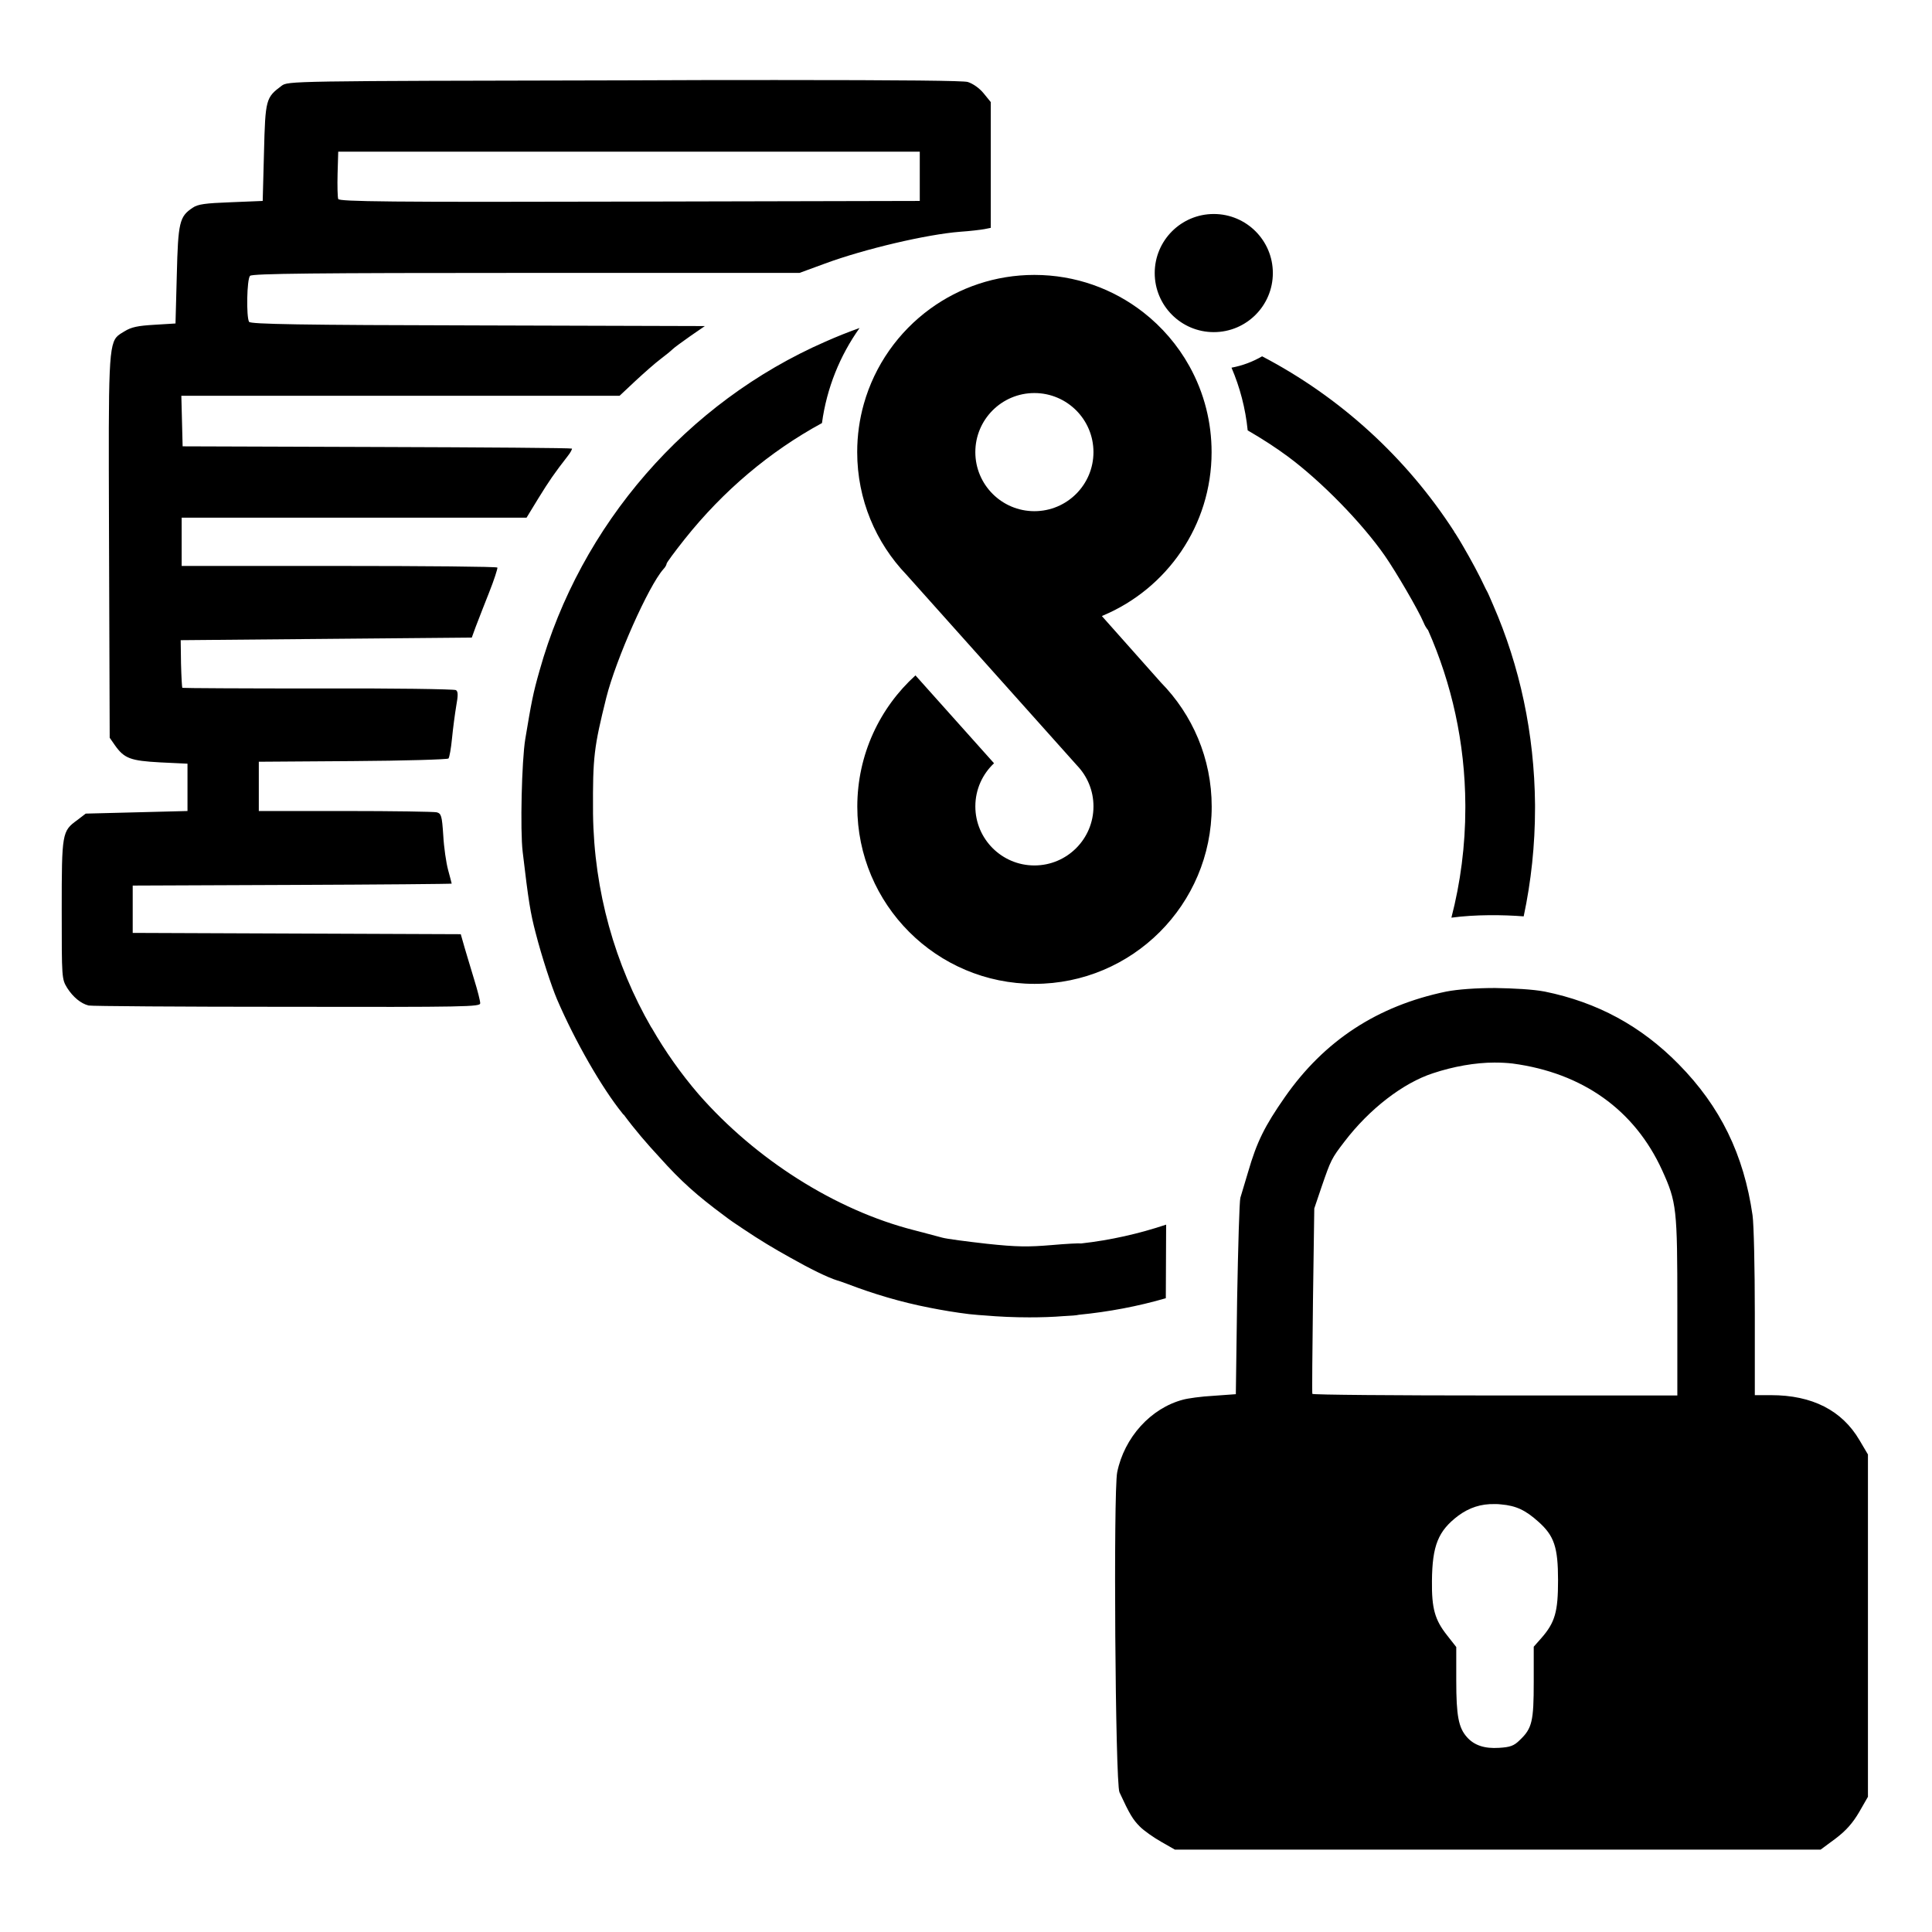 <svg width="596" height="596" viewBox="0 0 596 596" fill="none" xmlns="http://www.w3.org/2000/svg">
<path fill-rule="evenodd" clip-rule="evenodd" d="M192.44 24.79C210.54 24.689 226.14 24.689 239.34 24.689C278.94 24.689 297.34 24.89 298.54 25.29C300.14 25.79 302.14 27.189 303.44 28.79L305.64 31.489V50.889V70.29L303.64 70.689C302.54 70.889 299.24 71.29 296.24 71.49C285.94 72.29 266.74 76.79 254.54 81.29L246.64 84.189H162.34C97.74 84.189 77.84 84.389 77.14 85.089C76.14 86.089 75.94 97.79 76.84 99.29C77.34 99.99 92.54 100.289 147.44 100.389L217.44 100.589L212.94 103.689C210.54 105.389 208.04 107.189 207.54 107.689C207.04 108.189 205.34 109.589 203.74 110.789C202.14 111.989 198.74 114.989 196.04 117.489L191.14 122.089H123.54H55.94L56.14 129.889L56.34 137.689L116.24 137.889C149.24 137.989 176.24 138.189 176.44 138.389C176.54 138.489 176.04 139.589 175.14 140.689C170.94 146.089 169.44 148.289 166.04 153.789L162.44 159.689H109.24H56.04V166.989V174.589H104.54C131.24 174.589 153.24 174.789 153.44 175.089C153.54 175.389 152.44 178.889 150.84 182.889C149.6 185.99 148.239 189.512 147.364 191.777L147.364 191.778L147.363 191.779L147.363 191.78C147.11 192.435 146.897 192.985 146.74 193.389L145.54 196.689L100.64 197.089L55.74 197.489L55.84 204.689C55.94 208.689 56.14 212.089 56.24 212.189C56.34 212.289 75.24 212.389 98.14 212.389C121.04 212.289 140.14 212.589 140.64 212.889C141.34 213.289 141.34 214.489 140.74 217.789C140.34 220.189 139.74 224.689 139.44 227.789C139.14 230.889 138.64 233.689 138.34 233.989C138.04 234.289 124.74 234.689 108.84 234.789L79.84 234.989V242.589V250.189H106.54C121.24 250.189 133.94 250.389 134.74 250.589C136.14 250.989 136.34 251.689 136.74 257.689C136.94 261.389 137.64 266.189 138.24 268.389C138.84 270.589 139.34 272.489 139.34 272.589C139.34 272.689 117.24 272.889 90.14 272.989L40.94 273.189V280.489V287.789L91.54 287.989L142.14 288.189L143.34 292.389C143.603 293.255 143.952 294.432 144.337 295.734C144.976 297.892 145.716 300.394 146.34 302.389C147.34 305.589 148.14 308.789 148.14 309.489C148.14 310.589 144.04 310.689 88.44 310.589C55.64 310.589 28.14 310.389 27.34 310.189C24.94 309.589 22.54 307.589 20.74 304.789C19.04 301.989 19.04 301.889 19.04 280.689C19.04 256.889 19.14 256.389 23.84 252.989L26.44 250.989L42.14 250.589L57.84 250.189V242.889V235.589L49.44 235.189C40.24 234.689 38.34 233.989 35.44 229.889L33.84 227.589L33.64 168.789C33.632 166.277 33.625 163.865 33.617 161.547L33.617 161.542L33.617 161.496L33.617 161.481C33.462 112.139 33.442 106.041 36.44 103.494C36.863 103.135 37.346 102.847 37.897 102.517L37.897 102.517L37.898 102.517C38.072 102.413 38.252 102.305 38.44 102.189C40.54 100.889 42.54 100.489 47.64 100.189L54.14 99.79L54.54 84.889C54.94 68.59 55.34 66.79 59.44 64.09C61.04 62.989 63.24 62.689 71.24 62.389L81.04 61.989L81.44 46.989C81.84 30.59 82.04 30.09 86.84 26.489C88.839 24.99 89.14 24.989 192.321 24.79L192.44 24.79ZM194.04 46.789H104.34L104.14 53.59C104.04 57.389 104.14 60.889 104.34 61.389C104.64 62.189 120.34 62.389 194.24 62.19L283.74 61.989V54.389V46.789H194.04ZM352.667 96.326C343.402 89.108 331.753 84.809 319.099 84.809C307.096 84.809 295.997 88.677 286.98 95.235C286.979 95.236 286.978 95.236 286.976 95.236C277.18 102.363 269.842 112.665 266.474 124.63L266.475 124.63C265.146 129.349 264.436 134.328 264.436 139.472C264.436 154.138 270.211 167.454 279.611 177.271L332.279 236.174C335.405 239.445 337.324 243.878 337.324 248.76C337.324 258.823 329.167 266.981 319.103 266.981C309.04 266.981 300.882 258.823 300.882 248.76C300.882 243.513 303.1 238.784 306.649 235.459L282.411 208.352C271.389 218.353 264.468 232.791 264.468 248.846C264.468 279.036 288.942 303.509 319.131 303.509C349.321 303.509 373.795 279.036 373.795 248.846C373.795 233.935 367.825 220.419 358.146 210.557L339.919 190.053L340.294 189.875C359.957 181.596 373.763 162.146 373.763 139.472C373.763 134.861 373.192 130.382 372.116 126.104C372.117 126.105 372.117 126.105 372.117 126.105C370.95 121.461 369.19 117.054 366.92 112.967C363.33 106.503 358.468 100.844 352.671 96.327C352.67 96.326 352.668 96.326 352.667 96.326ZM254.64 105.389C258.227 103.806 261.646 102.432 265.165 101.188C259.119 109.692 255.033 119.687 253.567 130.514C237.462 139.275 223.102 151.389 211.24 166.289C208.14 170.189 205.64 173.589 205.64 173.889C205.64 174.189 205.24 174.989 204.64 175.589C200.04 180.789 190.04 203.289 187.04 215.189C183.24 230.489 182.84 233.489 182.94 250.389V250.989C183.24 274.989 189.74 297.589 200.94 316.989C201.04 316.989 201.04 317.089 201.04 317.089C205.24 324.389 210.04 331.189 215.54 337.589C233.04 357.589 257.64 373.289 281.94 379.489C283.179 379.817 284.484 380.159 285.711 380.479C287.85 381.039 289.75 381.535 290.64 381.789C292.04 382.189 298.24 382.989 304.44 383.689C313.74 384.689 317.24 384.689 324.44 384.089C328.94 383.689 332.94 383.489 333.54 383.589C342.54 382.589 351.34 380.589 359.74 377.789L359.64 400.489C351.04 402.989 342.04 404.689 332.84 405.589C332.04 405.789 330.44 405.889 328.44 405.989H328.34C324.74 406.289 321.14 406.389 317.54 406.389C312.84 406.389 308.24 406.189 303.64 405.789C302.343 405.721 301.185 405.606 300.199 405.508C299.741 405.463 299.321 405.421 298.94 405.389C294.84 404.889 290.64 404.189 286.64 403.389C277.94 401.689 269.54 399.189 261.44 396.089C259.84 395.489 258.64 395.089 258.24 394.989C255.34 394.089 249.84 391.389 243.84 387.989C238.94 385.289 234.14 382.389 229.54 379.289C227.24 377.789 225.04 376.289 223.24 374.889C215.14 368.889 210.04 364.389 203.44 356.989C199.54 352.789 195.84 348.489 192.44 343.889C192.24 343.789 192.14 343.689 192.04 343.489C185.64 335.589 177.34 321.089 171.84 308.289C170.14 304.289 167.14 295.189 165.24 287.789C163.64 281.689 163.04 278.089 161.24 262.789C160.44 256.189 160.94 234.689 162.04 227.989C163.94 216.589 164.44 213.889 166.44 206.889C179.04 161.889 211.84 124.089 254.64 105.389ZM397.24 140.789C393.532 138.051 389.32 135.329 384.898 132.77C384.213 125.964 382.497 119.463 379.907 113.425C383.289 112.795 386.47 111.592 389.345 109.92C413.426 122.494 433.847 141.168 448.54 163.889C448.61 164.1 448.73 164.261 448.864 164.442C448.921 164.519 448.98 164.6 449.04 164.689C449.74 165.789 450.54 167.089 451.34 168.489C453.84 172.789 456.24 177.189 458.34 181.689C458.74 182.389 459.04 182.989 459.34 183.689C459.628 184.323 459.883 184.923 460.123 185.49C460.301 185.908 460.47 186.307 460.64 186.689C468.84 205.489 473.34 226.289 473.54 248.189V249.289C473.54 260.689 472.34 271.889 470.04 282.689C463.64 282.189 455.24 282.089 447.74 283.089C450.54 272.289 452.04 260.889 452.04 249.189V248.289C451.94 229.089 447.84 210.889 440.54 194.389C440.04 193.789 439.54 192.989 439.14 191.989C437.54 188.189 430.64 176.389 427.24 171.489C420.14 161.289 407.64 148.489 397.24 140.789ZM446.14 305.889C449.74 305.189 455.44 304.789 461.24 304.789C467.04 304.889 472.84 305.189 476.54 305.889C492.74 309.189 506.24 316.489 517.84 328.289C530.74 341.389 537.94 356.189 540.64 374.889C541.04 377.689 541.34 391.289 541.34 405.189V430.389H546.34C559.04 430.389 568.24 435.089 573.64 444.289L576.24 448.689V501.489V554.289L573.54 558.989C571.54 562.389 569.54 564.689 566.24 567.189L561.64 570.589H462.04H362.44L358.24 568.189C355.94 566.889 352.94 564.789 351.64 563.489C349.44 561.289 348.44 559.589 345.34 552.889C344.04 549.989 343.44 460.089 344.64 454.189C346.84 443.389 355.04 434.389 364.94 431.789C366.34 431.389 370.54 430.789 374.34 430.589L381.24 430.089L381.64 400.689C381.94 384.489 382.34 370.489 382.64 369.489C382.712 369.251 382.829 368.863 382.98 368.366L382.98 368.363C383.461 366.778 384.279 364.076 385.04 361.489C387.74 352.189 390.14 347.389 396.34 338.489C408.54 320.989 424.94 310.289 446.14 305.889ZM466.64 328.089C464.94 327.889 463.04 327.789 461.04 327.789C455.14 327.789 448.34 328.989 442.04 331.089C432.84 334.089 422.44 342.089 414.74 352.189C410.74 357.389 410.54 357.889 407.74 365.989L405.44 372.789L405.04 401.089C404.84 416.689 404.74 429.689 404.84 429.989C404.94 430.289 430.34 430.489 461.24 430.489H517.44V403.089C517.44 372.789 517.24 370.889 512.74 360.989C504.24 342.389 488.24 330.989 466.64 328.089ZM463.04 464.089C462.44 463.989 461.74 463.989 461.14 463.989C456.84 463.889 453.24 465.089 449.84 467.589C443.64 472.289 441.84 476.789 441.74 487.689C441.64 496.189 442.64 499.689 446.34 504.389L449.24 508.089V518.489C449.24 529.289 449.94 532.989 452.54 535.889C454.74 538.389 457.94 539.489 462.44 539.189C465.84 538.989 467.04 538.589 468.84 536.789C472.64 533.189 473.14 530.989 473.14 518.889V507.989L475.44 505.389C479.74 500.489 480.64 497.189 480.64 487.489C480.64 477.289 479.44 473.789 474.64 469.489C470.64 465.889 467.74 464.489 463.04 464.089ZM392.659 84.237C392.659 94.3 384.501 102.458 374.438 102.458C364.375 102.458 356.217 94.3 356.217 84.237C356.217 74.174 364.375 66.016 374.438 66.016C384.501 66.016 392.659 74.174 392.659 84.237ZM319.099 157.693C329.162 157.693 337.32 149.535 337.32 139.472C337.32 129.409 329.162 121.251 319.099 121.251C309.036 121.251 300.878 129.409 300.878 139.472C300.878 149.535 309.036 157.693 319.099 157.693Z" fill="black"/>
</svg>
